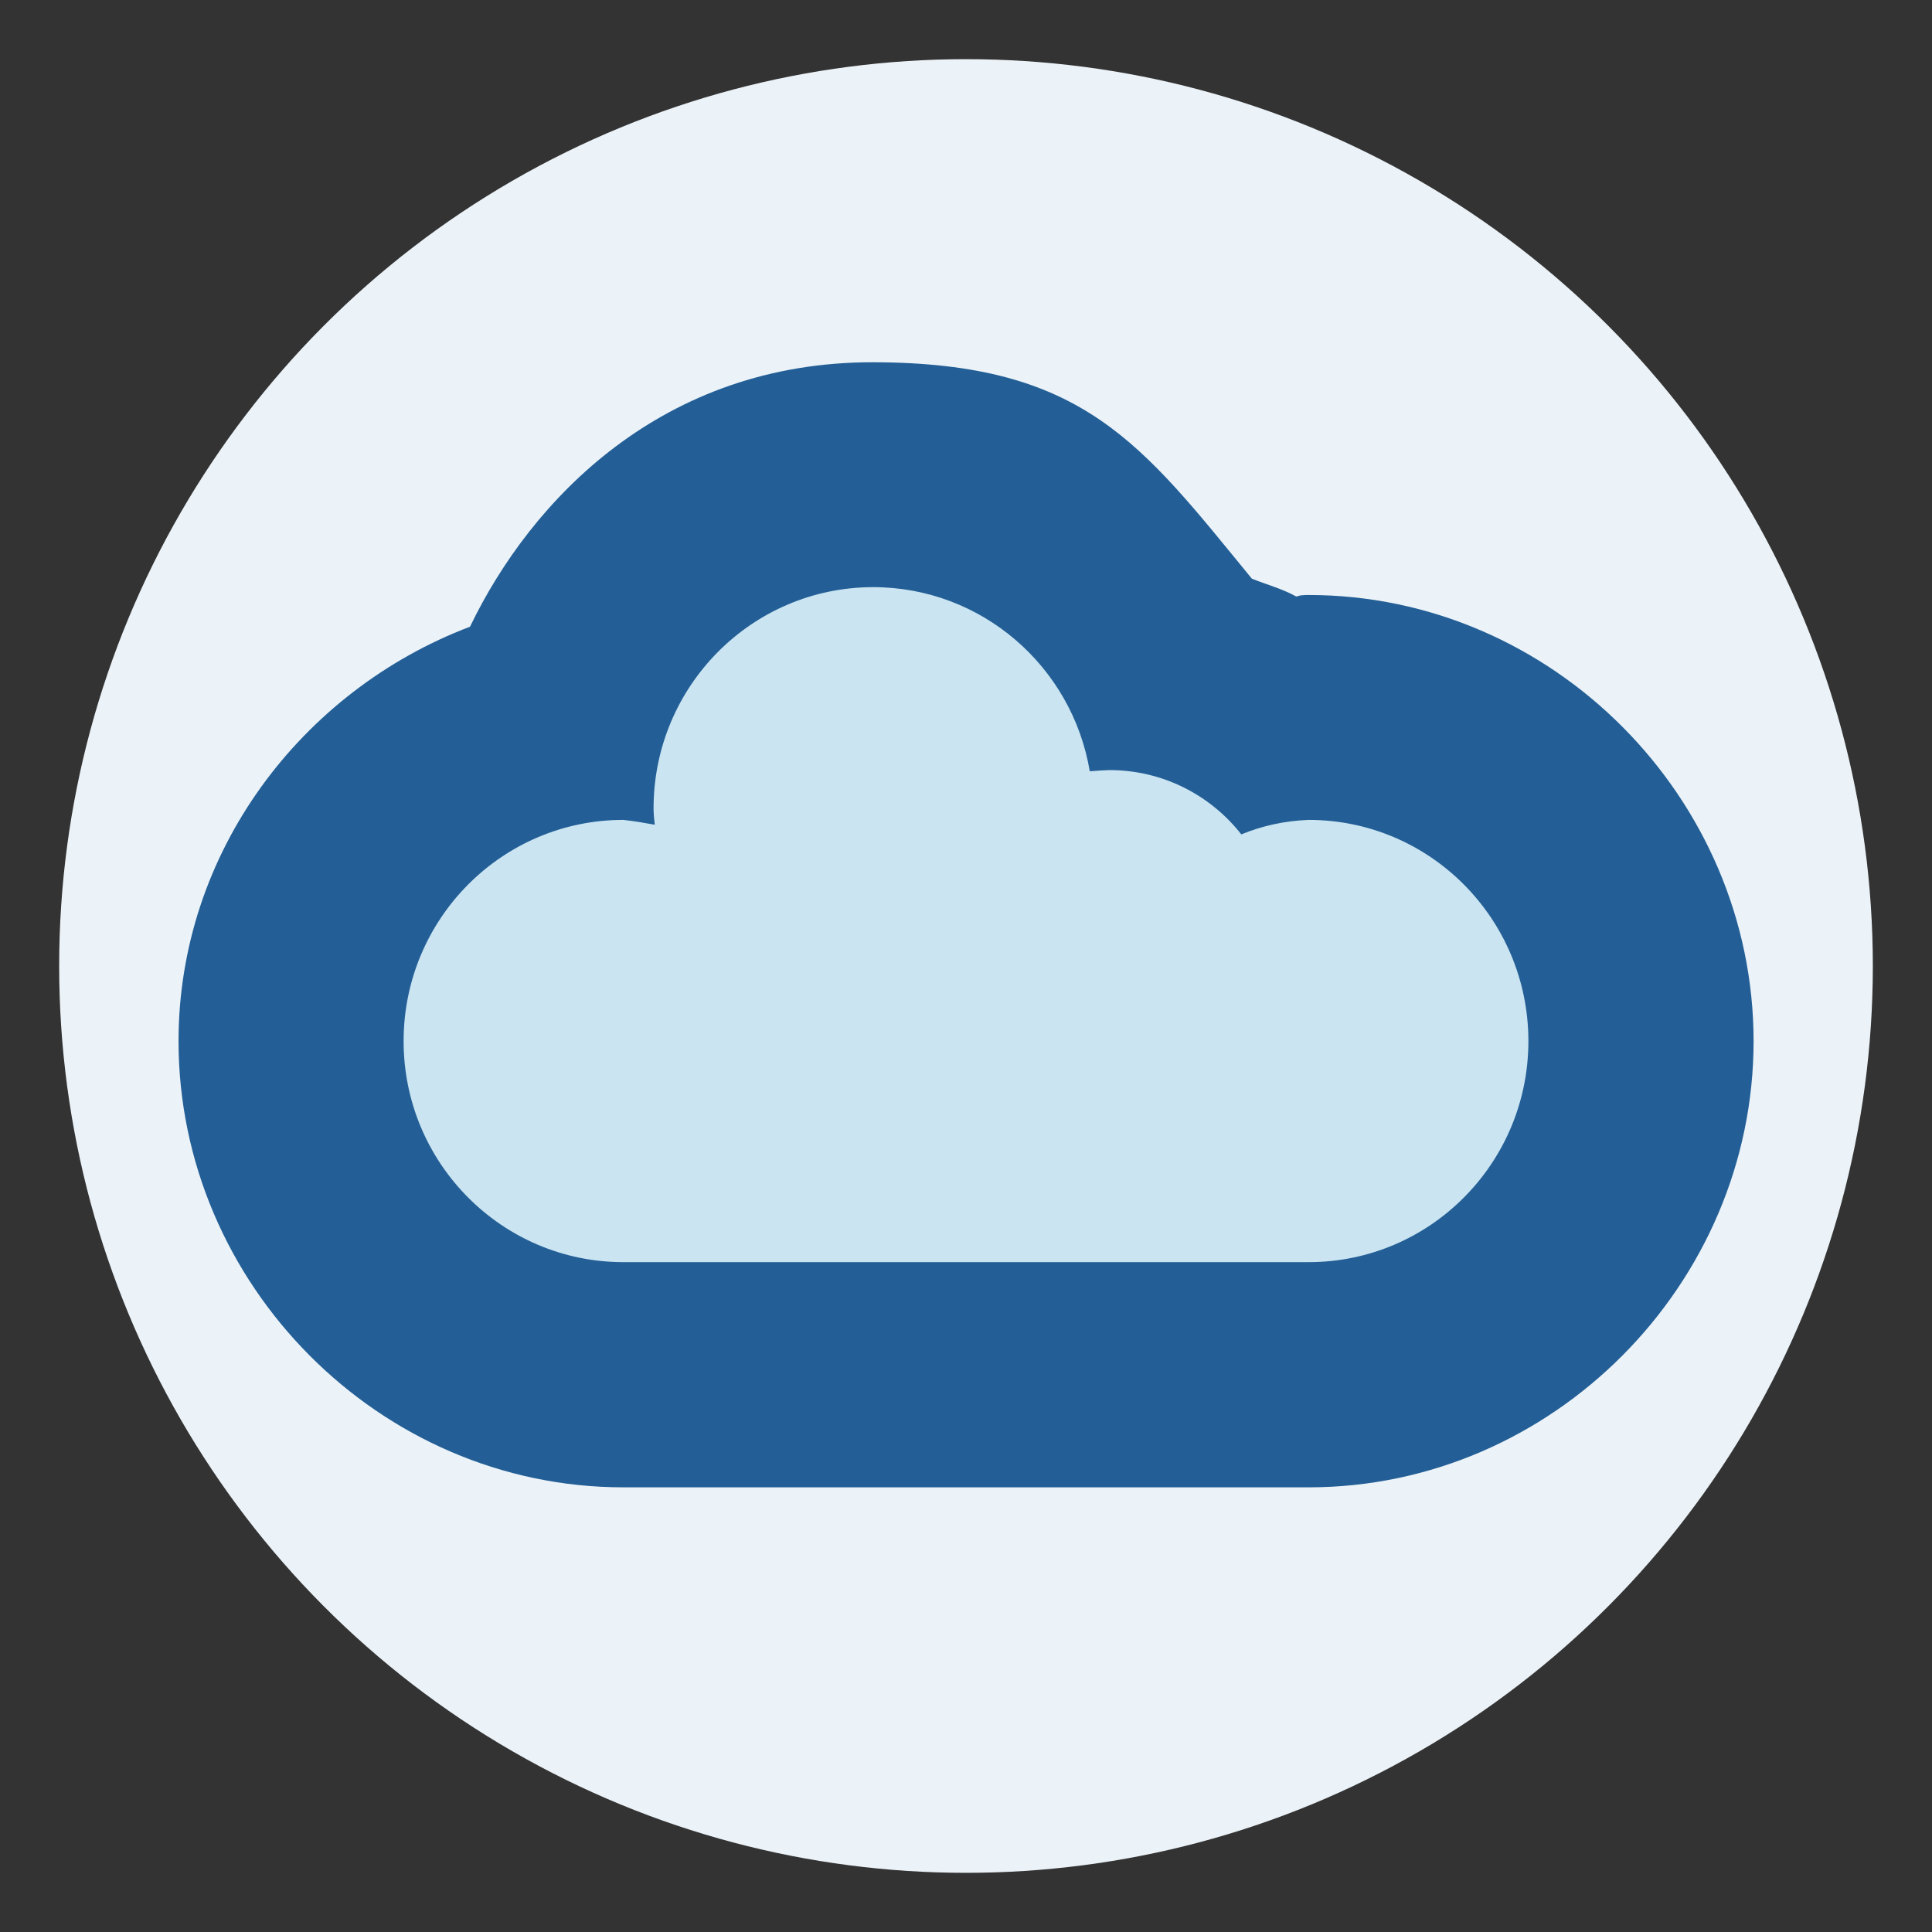 <?xml version="1.0" encoding="UTF-8" standalone="no"?>
<svg xmlns:dc="http://purl.org/dc/elements/1.1/" xmlns:cc="http://creativecommons.org/ns#" xmlns:rdf="http://www.w3.org/1999/02/22-rdf-syntax-ns#" xmlns:svg="http://www.w3.org/2000/svg" xmlns="http://www.w3.org/2000/svg" xmlns:sodipodi="http://sodipodi.sourceforge.net/DTD/sodipodi-0.dtd" xmlns:inkscape="http://www.inkscape.org/namespaces/inkscape" inkscape:version="1.0beta2 (2b71d25d45, 2019-12-03)" sodipodi:docname="airvpn.svg" id="svg12" version="1.1" height="64" width="64">
  <rect width="100%" height="100%" fill="#333333" stroke="none"/>
  <defs id="defs16" />
  <sodipodi:namedview inkscape:current-layer="svg12" inkscape:cy="32" inkscape:cx="32" inkscape:zoom="12.07" showgrid="false" id="namedview14" inkscape:window-height="480" inkscape:window-width="640" inkscape:pageshadow="2" inkscape:pageopacity="0" guidetolerance="10" gridtolerance="10" objecttolerance="10" borderopacity="1" inkscape:document-rotation="0" bordercolor="#666666" pagecolor="#ffffff" />
  <circle r="30.04" cy="32" cx="32" id="path843" style="fill:#ecf3f8;stroke-width:0.4;stroke-opacity:0.716" />
  <path inkscape:connector-curvature="0" id="path4" d="M 28.92,12 C 21.95,11.99 17.6,16.54 15.57,20.76 9.985,22.88 5.914,28.23 5.914,34.49 5.914,42.54 12.57,49.27 20.65,49.27 H 43.35 C 51.43,49.27 58.09,42.54 58.09,34.49 58.09,26.44 51.43,19.71 43.35,19.71 43.28,19.71 43.2,19.71 43.12,19.72 43.06,19.72 43,19.75 42.94,19.76 42.47,19.5 41.97,19.37 41.47,19.17 37.8,14.69 35.9,12.01 28.92,12 Z" style="fill:#235f96;stroke-width:0.932" />
  <path inkscape:connector-curvature="0" id="path8" d="M 28.93,19.45 C 24.91,19.45 21.65,22.73 21.65,26.78 21.65,26.96 21.67,27.14 21.69,27.32 21.36,27.26 21.01,27.2 20.65,27.16 16.63,27.16 13.37,30.44 13.37,34.49 13.37,38.53 16.63,41.81 20.65,41.81 H 43.35 C 47.37,41.81 50.63,38.53 50.63,34.49 50.63,30.44 47.37,27.16 43.35,27.16 42.55,27.19 41.8,27.36 41.12,27.64 40.1,26.34 38.52,25.51 36.75,25.51 36.53,25.52 36.31,25.53 36.1,25.55 35.52,22.09 32.53,19.45 28.92,19.45 Z" style="fill:#cae4f1;stroke-width:0.932" />
</svg>
